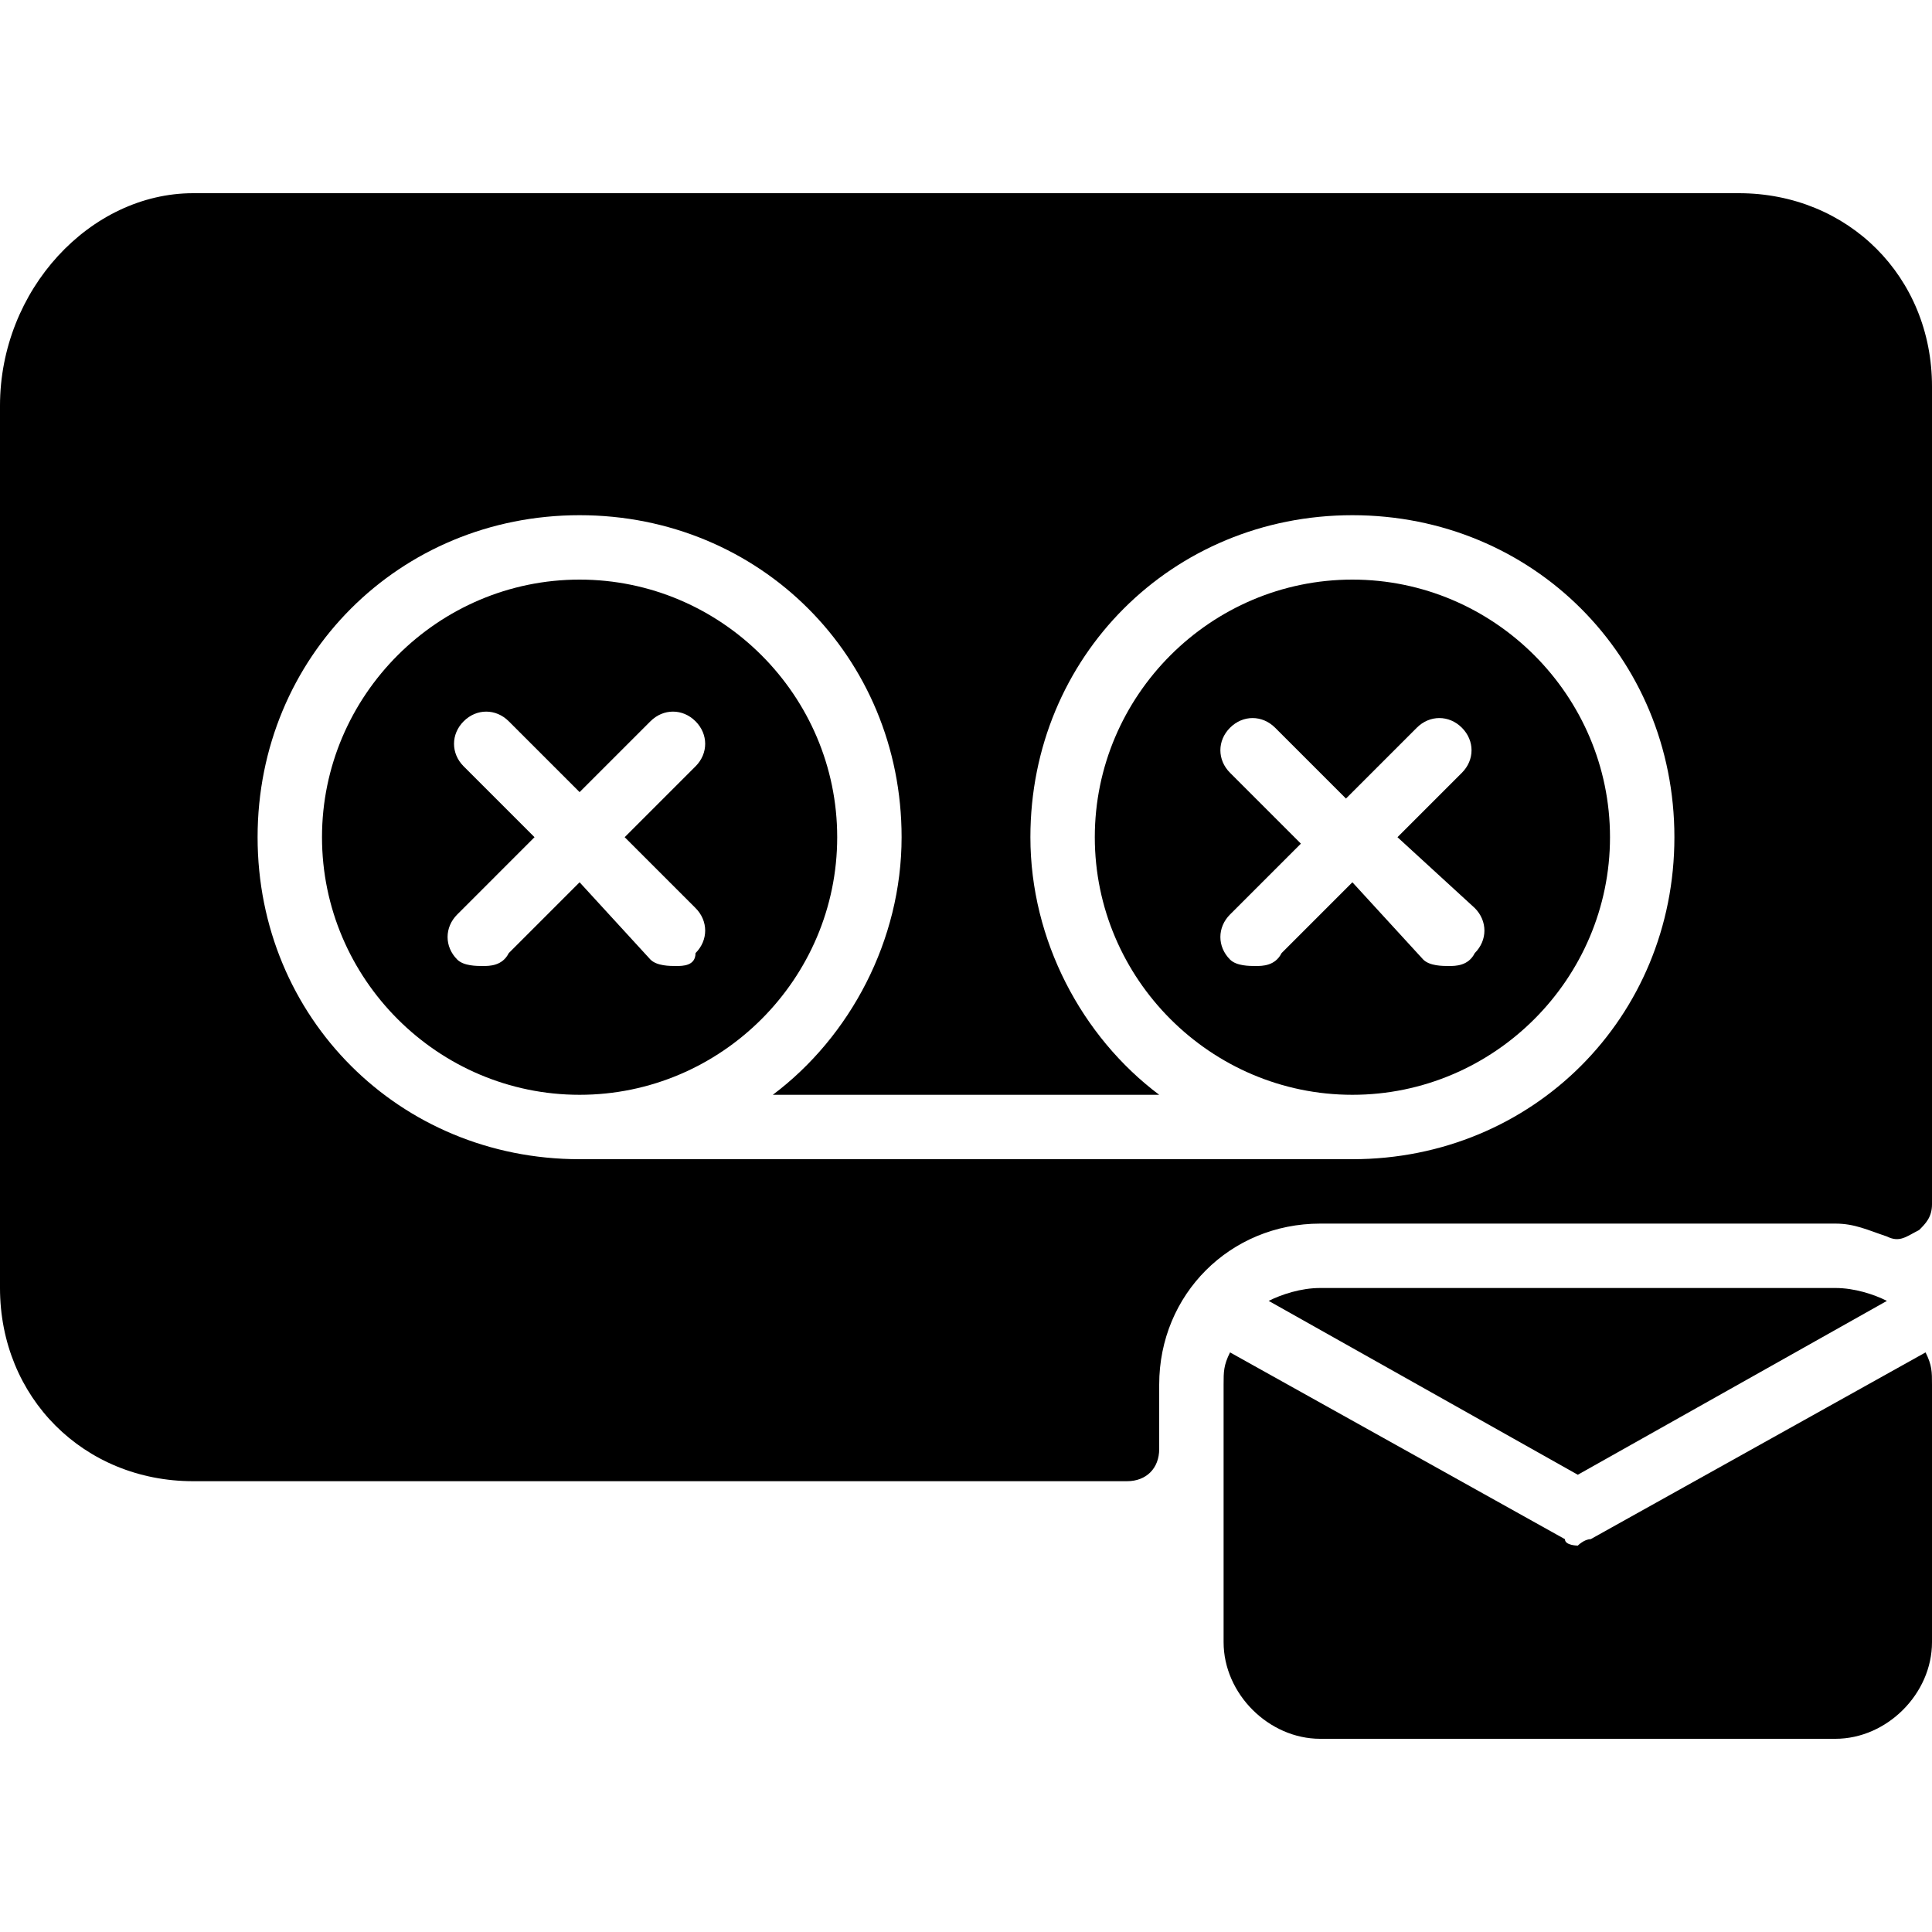 <?xml version="1.0" encoding="utf-8"?>
<!-- Generator: Adobe Illustrator 19.0.0, SVG Export Plug-In . SVG Version: 6.00 Build 0)  -->
<svg version="1.1" id="Layer_1" xmlns="http://www.w3.org/2000/svg" xmlns:xlink="http://www.w3.org/1999/xlink" x="0px" y="0px"
	 viewBox="0 0 30 30" style="enable-background:new 0 0 30 30;" xml:space="preserve">
<g>
	<g>
		<path d="M24.7,23.9c-0.1,0-0.2,0.1-0.2,0.1s-0.2,0-0.2-0.1L19.1,21C19,21.2,19,21.3,19,21.5v4c0,0.8,0.7,1.5,1.5,1.5h8
			c0.8,0,1.5-0.7,1.5-1.5v-4c0-0.2,0-0.3-0.1-0.5L24.7,23.9z"/>
		<path d="M24.5,22.9l4.8-2.7c-0.2-0.1-0.5-0.2-0.8-0.2h-8c-0.3,0-0.6,0.1-0.8,0.2L24.5,22.9z"/>
	</g>
	<g>
		<path d="M21,9c-2.2,0-4,1.8-4,4s1.8,4,4,4s4-1.8,4-4S23.2,9,21,9z M22.9,14.1c0.2,0.2,0.2,0.5,0,0.7C22.8,15,22.6,15,22.5,15
			s-0.3,0-0.4-0.1L21,13.7l-1.1,1.1C19.8,15,19.6,15,19.5,15s-0.3,0-0.4-0.1c-0.2-0.2-0.2-0.5,0-0.7l1.1-1.1l-1.1-1.1
			c-0.2-0.2-0.2-0.5,0-0.7s0.5-0.2,0.7,0l1.1,1.1l1.1-1.1c0.2-0.2,0.5-0.2,0.7,0s0.2,0.5,0,0.7L21.7,13L22.9,14.1z"/>
		<path d="M13,13c0-2.2-1.8-4-4-4s-4,1.8-4,4s1.8,4,4,4S13,15.2,13,13z M7.5,15c-0.1,0-0.3,0-0.4-0.1c-0.2-0.2-0.2-0.5,0-0.7L8.3,13
			l-1.1-1.1c-0.2-0.2-0.2-0.5,0-0.7s0.5-0.2,0.7,0L9,12.3l1.1-1.1c0.2-0.2,0.5-0.2,0.7,0s0.2,0.5,0,0.7L9.7,13l1.1,1.1
			c0.2,0.2,0.2,0.5,0,0.7C10.8,15,10.6,15,10.5,15s-0.3,0-0.4-0.1L9,13.7l-1.1,1.1C7.8,15,7.6,15,7.5,15z"/>
		<path d="M27,3H3C1.4,3,0,4.5,0,6.3V20c0,1.7,1.3,3,3,3h14.5c0.3,0,0.5-0.2,0.5-0.5v-1c0-1.4,1.1-2.5,2.5-2.5h8
			c0.3,0,0.5,0.1,0.8,0.2c0.2,0.1,0.3,0,0.5-0.1c0.1-0.1,0.2-0.2,0.2-0.4V6C30,4.3,28.7,3,27,3z M21,18c-0.1,0-0.2,0-0.3,0
			c-0.1,0-0.1,0-0.2,0h-11c-0.1,0-0.1,0-0.2,0c-0.1,0-0.2,0-0.3,0c-2.8,0-5-2.2-5-5s2.2-5,5-5s5,2.2,5,5c0,1.6-0.8,3.1-2,4H18
			c-1.2-0.9-2-2.4-2-4c0-2.8,2.2-5,5-5s5,2.2,5,5S23.8,18,21,18z"/>
	</g>
</g>
</svg>

